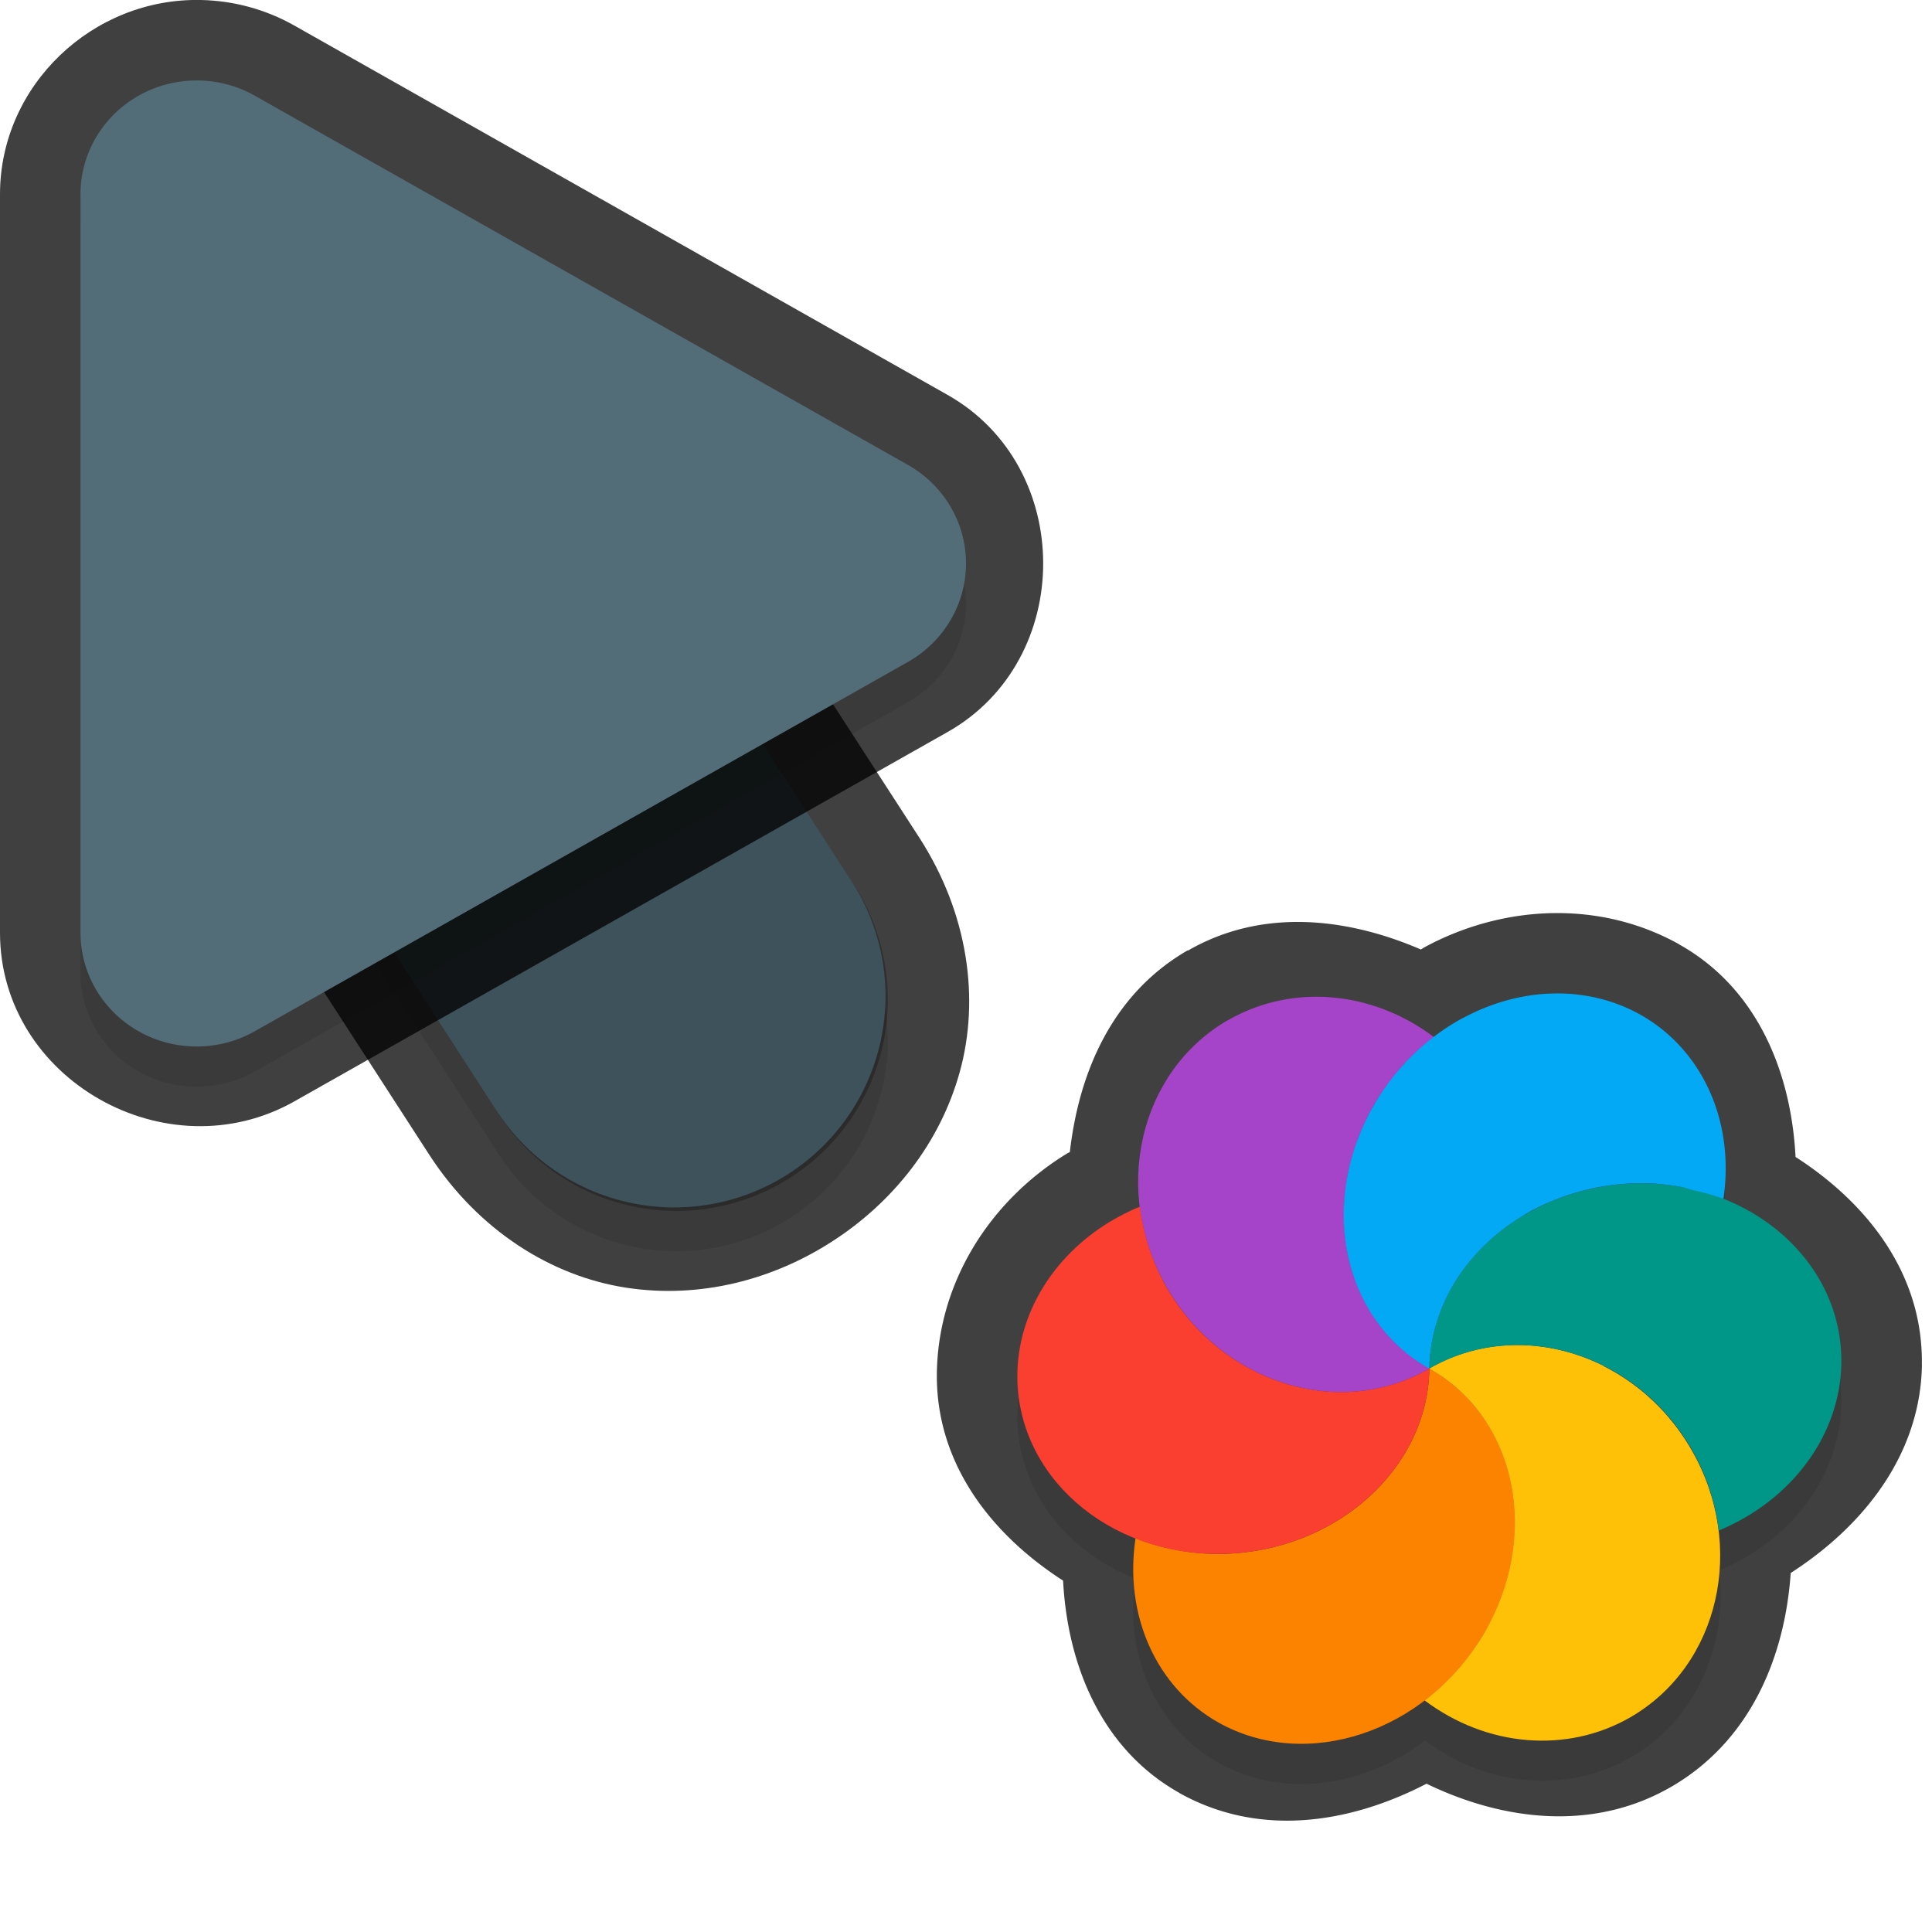 <?xml version="1.0" encoding="UTF-8" standalone="no"?>
<svg
   id="svg5327"
   width="24"
   height="24"
   version="1.1"
   sodipodi:docname="progress-23_24.svg"
   inkscape:version="1.1.2 (1:1.1+202202050950+0a00cf5339)"
   xmlns:inkscape="http://www.inkscape.org/namespaces/inkscape"
   xmlns:sodipodi="http://sodipodi.sourceforge.net/DTD/sodipodi-0.dtd"
   xmlns="http://www.w3.org/2000/svg"
   xmlns:svg="http://www.w3.org/2000/svg">
  <sodipodi:namedview
     id="namedview21"
     pagecolor="#ffffff"
     bordercolor="#666666"
     borderopacity="1.0"
     inkscape:pageshadow="2"
     inkscape:pageopacity="0.0"
     inkscape:pagecheckerboard="0"
     showgrid="true"
     inkscape:zoom="21.31"
     inkscape:cx="13.538245"
     inkscape:cy="10.933834"
     inkscape:window-width="1920"
     inkscape:window-height="1019"
     inkscape:window-x="0"
     inkscape:window-y="34"
     inkscape:window-maximized="1"
     inkscape:current-layer="svg5327"
     inkscape:snap-bbox="true"
     inkscape:snap-bbox-midpoints="true">
    <inkscape:grid
       type="xygrid"
       id="grid1596" />
  </sodipodi:namedview>
  <defs
     id="defs5329">
    <filter
       id="filter883"
       style="color-interpolation-filters:sRGB"
       width="1.001"
       height="1.001"
       x="-0.001"
       y="-0.001">
      <feGaussianBlur
         id="feGaussianBlur885"
         stdDeviation="0.004" />
    </filter>
    <filter
       id="filter843"
       style="color-interpolation-filters:sRGB"
       width="1.108"
       height="1.087"
       x="-0.054"
       y="-0.043">
      <feGaussianBlur
         id="feGaussianBlur845"
         stdDeviation=".281" />
    </filter>
    <filter
       id="filter835"
       style="color-interpolation-filters:sRGB"
       width="1.102"
       height="1.09"
       x="-0.051"
       y="-0.045">
      <feGaussianBlur
         id="feGaussianBlur837"
         stdDeviation=".32" />
    </filter>
    <filter
       inkscape:collect="always"
       style="color-interpolation-filters:sRGB"
       id="filter2769"
       x="-0.05"
       y="-0.04"
       width="1.099"
       height="1.08">
      <feGaussianBlur
         inkscape:collect="always"
         stdDeviation="0.194"
         id="feGaussianBlur2771" />
    </filter>
    <filter
       inkscape:collect="always"
       style="color-interpolation-filters:sRGB"
       id="filter2773"
       x="-0.048"
       y="-0.044"
       width="1.096"
       height="1.088">
      <feGaussianBlur
         inkscape:collect="always"
         stdDeviation="0.221"
         id="feGaussianBlur2775" />
    </filter>
    <filter
       inkscape:collect="always"
       style="color-interpolation-filters:sRGB"
       id="filter3033"
       x="-0.046"
       y="-0.05"
       width="1.092"
       height="1.101">
      <feGaussianBlur
         inkscape:collect="always"
         stdDeviation="0.196"
         id="feGaussianBlur3035" />
    </filter>
  </defs>
  <path
     style="color:#000000;opacity:0.75;fill:#010101;stroke-linecap:round;-inkscape-stroke:none"
     d="M 4.268,2.344 C 1.413,2.314 0.146,6.961 3,6.998 4.787,7.021 4.787,6.021 3,7 L 2.449,9.888 5.332,14.344 c 0.611,0.944 1.522,1.51 2.445,1.652 0.924,0.142 1.829,-0.101 2.566,-0.578 0.738,-0.477 1.331,-1.203 1.58,-2.104 0.249,-0.901 0.107,-1.965 -0.504,-2.91 l -4.125,-6.375 0.006,0.012 C 6.645,2.997 5.501,2.356 4.268,2.344 Z m -0.02,2 c 0.555,0.005 1.064,0.29 1.359,0.76 l 0.004,0.006 4.129,6.381 C 10.08,12.016 10.098,12.412 9.996,12.781 9.894,13.15 9.622,13.504 9.258,13.74 8.893,13.976 8.46,14.078 8.082,14.02 7.704,13.961 7.349,13.781 7.01,13.256 L 2.881,6.875 2.877,6.869 C 2.121,5.735 2.885,4.33 4.248,4.344 Z"
     id="path1785"
     sodipodi:nodetypes="cscccsssccccccccsssccsc" />
  <path
     id="path2653"
     style="color:#000000;font-style:normal;font-variant:normal;font-weight:normal;font-stretch:normal;font-size:medium;line-height:normal;font-family:sans-serif;font-variant-ligatures:normal;font-variant-position:normal;font-variant-caps:normal;font-variant-numeric:normal;font-variant-alternates:normal;font-feature-settings:normal;text-indent:0;text-align:start;text-decoration:none;text-decoration-line:none;text-decoration-style:solid;text-decoration-color:#000000;letter-spacing:normal;word-spacing:normal;text-transform:none;writing-mode:lr-tb;direction:ltr;text-orientation:mixed;dominant-baseline:auto;baseline-shift:baseline;text-anchor:start;white-space:normal;shape-padding:0;clip-rule:nonzero;display:inline;overflow:visible;visibility:visible;opacity:0.3;isolation:auto;mix-blend-mode:normal;color-interpolation:sRGB;color-interpolation-filters:linearRGB;solid-color:#000000;solid-opacity:1;fill:#000000;fill-opacity:1;fill-rule:nonzero;stroke:none;stroke-width:2;stroke-linecap:round;stroke-linejoin:miter;stroke-miterlimit:4;stroke-dasharray:none;stroke-dashoffset:0;stroke-opacity:1;color-rendering:auto;image-rendering:auto;shape-rendering:auto;text-rendering:auto;enable-background:accumulate;filter:url(#filter2769)"
     d="M 4.258,3.844 A 2.625,2.625 0 0 0 2.046,7.925 l 4.125,6.375 a 2.626,2.626 0 1 0 4.409,-2.852 L 6.455,5.072 A 2.625,2.625 0 0 0 4.258,3.844 Z" />
  <path
     id="path4"
     style="fill:none;stroke:#526d78;stroke-width:5.25;stroke-linecap:round;stroke-opacity:1"
     d="M 8.375,12.374 4.25,5.999" />
  <path
     style="color:#000000;fill:#010101;-inkscape-stroke:none;opacity:0.75"
     d="M 2.498,0 C 1.152,-0.03 6.4874423e-4,1.06 0,2.412 v 9.174 c -4.6862113e-4,1.825 2.073,2.991 3.656,2.096 L 11.77,9.094 c 1.585,-0.895 1.585,-3.295 0,-4.189 L 3.654,0.316 C 3.301,0.117 2.905,0.009 2.5,0 Z M 2.453,2 h 0.002 c 0.077,0.002 0.152,0.022 0.217,0.059 l 8.113,4.588 c 0.341,0.192 0.341,0.513 0,0.705 v 0.002 L 2.672,11.939 C 2.332,12.132 2,11.939 2,11.588 v -0.002 -9.174 C 2,2.179 2.181,1.994 2.453,2 Z"
     id="path1787" />
  <path
     id="path1414"
     style="opacity:0.3;fill:#000000;stroke-width:0.25;filter:url(#filter3033)"
     d="m 15.255,13.171 c -0.812,0.468 -1.21,1.389 -1.097,2.318 -0.132,0.055 -0.261,0.12 -0.382,0.194 -0.703,0.432 -1.127,1.137 -1.137,1.886 -0.013,0.916 0.589,1.696 1.466,2.043 -0.143,0.961 0.262,1.854 1.034,2.287 0.799,0.447 1.8,0.305 2.564,-0.278 0.771,0.58 1.767,0.663 2.553,0.211 0.812,-0.469 1.212,-1.391 1.098,-2.321 0.913,-0.381 1.507,-1.192 1.52,-2.078 0.012,-0.916 -0.591,-1.695 -1.467,-2.042 a 2.264,2.562 36.268 0 0 -1.033,-2.288 2.264,2.562 36.268 0 0 -2.203,0.043 2.264,2.562 36.268 0 0 -0.358,0.239 c -0.771,-0.581 -1.769,-0.664 -2.556,-0.211 z m 2.155,0.585 a 2.264,2.562 36.268 0 0 -0.065,0.076 c 0.013,-0.017 0.027,-0.034 0.041,-0.051 0.008,-0.009 0.016,-0.016 0.024,-0.025 z m -0.182,0.227 a 2.264,2.562 36.268 0 0 -0.143,0.213 2.264,2.562 36.268 0 0 -0.141,0.271 c 0.01,-0.022 0.021,-0.044 0.032,-0.066 0.034,-0.07 0.07,-0.138 0.109,-0.205 0.044,-0.073 0.092,-0.145 0.143,-0.213 z m -0.32,0.57 a 2.264,2.562 36.268 0 0 -0.065,0.173 c 0.005,-0.014 0.009,-0.028 0.014,-0.042 0.004,-0.013 0.009,-0.026 0.013,-0.039 0.012,-0.031 0.025,-0.061 0.037,-0.091 z m -0.184,0.661 a 2.264,2.562 36.268 0 0 -0.022,0.177 c 6.03e-4,-0.008 3.89e-4,-0.017 9.16e-4,-0.025 0.005,-0.051 0.013,-0.101 0.021,-0.152 z m -0.028,0.307 a 2.264,2.562 36.268 0 0 0.002,0.171 c -0.002,-0.03 -0.004,-0.06 -0.004,-0.09 6.7e-5,-0.027 0.002,-0.054 0.003,-0.081 z m 0.008,0.287 a 2.264,2.562 36.268 0 0 0.027,0.194 c -0.003,-0.02 -0.007,-0.04 -0.01,-0.06 -0.006,-0.034 -0.011,-0.07 -0.015,-0.104 -6.25e-4,-0.01 -0.001,-0.02 -0.002,-0.031 z m 0.043,0.289 a 2.264,2.562 36.268 0 0 0.071,0.256 c -0.005,-0.013 -0.011,-0.026 -0.015,-0.038 -0.015,-0.048 -0.028,-0.097 -0.039,-0.146 -0.006,-0.024 -0.011,-0.048 -0.017,-0.072 z m 0.101,0.334 a 2.264,2.562 36.268 0 0 0.074,0.176 c -0.004,-0.008 -0.007,-0.015 -0.011,-0.023 -0.007,-0.014 -0.014,-0.028 -0.02,-0.043 -0.016,-0.036 -0.029,-0.073 -0.043,-0.11 z m 0.116,0.256 a 2.264,2.562 36.268 0 0 0.105,0.174 c -0.016,-0.024 -0.031,-0.048 -0.046,-0.072 -0.009,-0.013 -0.019,-0.027 -0.028,-0.04 -0.011,-0.02 -0.02,-0.041 -0.031,-0.061 z m 2.012,-1.121 c 0.082,-0.047 0.167,-0.089 0.254,-0.126 0.058,-0.025 0.118,-0.05 0.178,-0.071 -0.06,0.021 -0.12,0.046 -0.178,0.071 -0.116,0.051 -0.227,0.109 -0.334,0.175 0.026,-0.017 0.053,-0.033 0.08,-0.049 z m 0.613,-0.255 c 0.122,-0.035 0.246,-0.063 0.372,-0.082 0.063,-0.009 0.129,-0.016 0.193,-0.021 -0.192,0.015 -0.382,0.051 -0.565,0.103 z m -2.472,1.621 a 2.264,2.562 36.268 0 0 0.139,0.17 c -0.03,-0.034 -0.06,-0.069 -0.088,-0.105 -0.018,-0.021 -0.035,-0.043 -0.051,-0.065 z m 0.95,-0.492 c -0.024,0.041 -0.048,0.08 -0.07,0.121 0.022,-0.042 0.045,-0.081 0.07,-0.121 z m 2.411,-1.238 c 0.044,0.002 0.087,0.003 0.13,0.006 -0.043,-0.003 -0.086,-0.005 -0.13,-0.006 z m -3.151,1.972 a 2.264,2.562 36.268 0 0 0.144,0.129 c -0.017,-0.013 -0.033,-0.025 -0.05,-0.039 -0.033,-0.029 -0.064,-0.059 -0.095,-0.09 z m 0.541,-0.305 c -0.009,0.027 -0.018,0.055 -0.026,0.083 0,0 -9.9e-4,-0.002 -9.9e-4,-0.002 0.008,-0.028 0.018,-0.054 0.027,-0.081 z m -0.319,0.495 a 2.264,2.562 36.268 0 0 0.208,0.137 c -0.054,-0.031 -0.108,-0.064 -0.159,-0.1 -0.016,-0.012 -0.032,-0.025 -0.049,-0.037 z m 3.329,0.926 c 0.049,0.069 0.095,0.141 0.138,0.216 -0.043,-0.075 -0.089,-0.147 -0.138,-0.216 z" />
  <path
     id="path2655"
     style="opacity:0.3;fill:#000000;stroke-width:0.36;filter:url(#filter2773)"
     d="M 2.476,1.5 A 1.443,1.413 0 0 0 1,2.912 v 9.175 a 1.443,1.413 0 0 0 2.164,1.224 L 11.278,8.723 a 1.443,1.413 0 0 0 0,-2.448 L 3.164,1.688 A 1.443,1.413 0 0 0 2.476,1.5 Z" />
  <path
     id="path845"
     style="color:#000000;font-style:normal;font-variant:normal;font-weight:normal;font-stretch:normal;font-size:medium;line-height:normal;font-family:sans-serif;font-variant-ligatures:normal;font-variant-position:normal;font-variant-caps:normal;font-variant-numeric:normal;font-variant-alternates:normal;font-feature-settings:normal;text-indent:0;text-align:start;text-decoration:none;text-decoration-line:none;text-decoration-style:solid;text-decoration-color:#000000;letter-spacing:normal;word-spacing:normal;text-transform:none;writing-mode:lr-tb;direction:ltr;text-orientation:mixed;dominant-baseline:auto;baseline-shift:baseline;text-anchor:start;white-space:normal;shape-padding:0;clip-rule:nonzero;display:inline;overflow:visible;visibility:visible;opacity:0.25;isolation:auto;mix-blend-mode:normal;color-interpolation:sRGB;color-interpolation-filters:linearRGB;solid-color:#000000;solid-opacity:1;fill:#000000;fill-opacity:1;fill-rule:nonzero;stroke:none;stroke-width:2;stroke-linecap:round;stroke-linejoin:miter;stroke-miterlimit:4;stroke-dasharray:none;stroke-dashoffset:0;stroke-opacity:1;color-rendering:auto;image-rendering:auto;shape-rendering:auto;text-rendering:auto;enable-background:accumulate"
     d="M 4.258,3.344 A 2.625,2.625 0 0 0 2.046,7.425 l 4.125,6.375 a 2.626,2.626 0 1 0 4.409,-2.852 L 6.455,4.572 A 2.625,2.625 0 0 0 4.258,3.344 Z" />
  <path
     id="path8"
     style="fill:#526d78;stroke-width:0.36"
     d="M 2.476,1 A 1.443,1.413 0 0 0 1,2.412 v 9.175 a 1.443,1.413 0 0 0 2.164,1.224 L 11.278,8.223 a 1.443,1.413 0 0 0 0,-2.448 L 3.164,1.188 A 1.443,1.413 0 0 0 2.476,1 Z" />
  <path
     id="path1357"
     style="color:#000000;opacity:0.75;fill:#010101;stroke-linecap:round;stroke-linejoin:round;-inkscape-stroke:none"
     d="m 14.755,11.805 c -0.93,0.536 -1.35,1.501 -1.465,2.506 -0.011,0.007 -0.024,0.011 -0.035,0.018 a 1,1 0 0 0 -0.003,0.002 c -0.964,0.592 -1.598,1.607 -1.614,2.725 -0.015,1.122 0.674,2.003 1.568,2.579 0.057,1.076 0.492,2.102 1.443,2.636 a 1,1 0 0 0 9.9e-4,0.002 c 0.991,0.554 2.111,0.382 3.071,-0.115 0.972,0.47 2.083,0.589 3.033,0.042 a 1,1 0 0 0 0.002,-9.9e-4 c 0.977,-0.564 1.415,-1.596 1.489,-2.659 0.921,-0.594 1.614,-1.486 1.63,-2.59 a 1,1 0 0 0 -9.89e-4,-0.002 c 0.015,-1.123 -0.676,-2.001 -1.569,-2.576 -0.056,-1.077 -0.49,-2.104 -1.442,-2.638 a 1,1 0 0 0 -9.9e-4,-0.002 c -0.977,-0.547 -2.174,-0.502 -3.168,0.036 a 1,1 0 0 0 -0.01,0.006 c -0.011,0.006 -0.022,0.015 -0.033,0.021 -0.942,-0.406 -1.988,-0.509 -2.893,0.013 a 1,1 0 0 0 -0.003,-7.18e-4 z" />
  <path
     id="ellipse10"
     style="fill:#ffc107;stroke-width:0.25"
     d="m 17.756,17.001 c 0.054,0.031 0.108,0.065 0.159,0.101 0.035,0.025 0.068,0.05 0.101,0.077 0.027,0.02 0.053,0.041 0.078,0.063 0.03,0.027 0.059,0.055 0.087,0.083 0.026,0.025 0.051,0.05 0.076,0.077 0.026,0.029 0.051,0.058 0.075,0.089 0.025,0.03 0.048,0.061 0.071,0.093 0.021,0.03 0.041,0.061 0.061,0.093 0.02,0.03 0.039,0.061 0.058,0.093 0.021,0.038 0.041,0.077 0.059,0.116 0.016,0.031 0.031,0.062 0.045,0.094 0.015,0.035 0.029,0.071 0.042,0.107 0.015,0.04 0.029,0.079 0.042,0.12 0.01,0.034 0.02,0.069 0.028,0.104 0.01,0.038 0.02,0.076 0.028,0.114 0.009,0.048 0.017,0.096 0.023,0.144 0.005,0.03 0.009,0.059 0.012,0.089 0.004,0.048 0.008,0.097 0.009,0.146 0.002,0.033 0.003,0.066 0.003,0.099 -2.7e-5,0.045 -0.002,0.091 -0.004,0.136 -0.002,0.039 -0.004,0.078 -0.008,0.117 -0.004,0.039 -0.009,0.078 -0.015,0.117 -0.006,0.042 -0.013,0.084 -0.02,0.126 -0.009,0.044 -0.018,0.088 -0.029,0.132 -0.008,0.036 -0.018,0.071 -0.027,0.106 -0.015,0.05 -0.031,0.1 -0.049,0.15 -0.009,0.028 -0.019,0.056 -0.029,0.085 -0.017,0.045 -0.036,0.089 -0.056,0.133 -0.017,0.039 -0.035,0.078 -0.054,0.117 -0.031,0.063 -0.065,0.125 -0.1,0.186 -0.039,0.065 -0.082,0.128 -0.126,0.19 -0.018,0.025 -0.036,0.049 -0.054,0.073 -0.034,0.046 -0.07,0.09 -0.106,0.134 -0.016,0.018 -0.032,0.036 -0.049,0.054 -0.041,0.046 -0.083,0.09 -0.126,0.133 -0.015,0.016 -0.03,0.029 -0.046,0.043 -0.052,0.049 -0.105,0.096 -0.161,0.141 -0.018,0.018 -0.038,0.031 -0.058,0.046 0.771,0.581 1.77,0.664 2.556,0.211 1.11,-0.641 1.45,-2.13 0.759,-3.325 -0.69,-1.196 -2.149,-1.646 -3.259,-1.005 z m 0,0 c -2.39e-4,1.37e-4 0,0 0,0 z" />
  <path
     id="path9"
     style="fill:#a544c9;stroke-width:0.25"
     d="m 15.256,12.671 c -1.111,0.641 -1.451,2.13 -0.76,3.326 0.691,1.196 2.151,1.646 3.261,1.004 -0.054,-0.031 -0.108,-0.065 -0.159,-0.101 -0.036,-0.026 -0.071,-0.053 -0.105,-0.081 -0.024,-0.018 -0.048,-0.037 -0.072,-0.056 -0.033,-0.029 -0.064,-0.059 -0.095,-0.089 -0.024,-0.023 -0.047,-0.047 -0.07,-0.072 -0.03,-0.034 -0.059,-0.069 -0.087,-0.104 -0.018,-0.021 -0.035,-0.043 -0.051,-0.065 -0.033,-0.046 -0.065,-0.094 -0.095,-0.144 -0.009,-0.013 -0.018,-0.027 -0.026,-0.04 -0.03,-0.053 -0.059,-0.108 -0.085,-0.165 -0.007,-0.014 -0.014,-0.028 -0.02,-0.042 -0.023,-0.052 -0.044,-0.104 -0.063,-0.158 -0.009,-0.023 -0.017,-0.046 -0.025,-0.069 -0.015,-0.048 -0.028,-0.097 -0.04,-0.147 -0.007,-0.028 -0.015,-0.057 -0.021,-0.086 -0.009,-0.046 -0.016,-0.093 -0.022,-0.14 -0.006,-0.034 -0.01,-0.069 -0.014,-0.103 -0.004,-0.042 -0.006,-0.085 -0.008,-0.128 -0.003,-0.036 -0.004,-0.072 -0.005,-0.108 1.22e-4,-0.056 0.002,-0.112 0.006,-0.169 0.001,-0.022 0.003,-0.045 0.005,-0.067 0.006,-0.063 0.014,-0.125 0.024,-0.187 0.003,-0.019 0.006,-0.039 0.009,-0.058 0.012,-0.062 0.026,-0.124 0.042,-0.185 0.004,-0.019 0.009,-0.038 0.014,-0.056 0.019,-0.066 0.04,-0.132 0.063,-0.197 0.004,-0.013 0.009,-0.026 0.013,-0.039 0.023,-0.06 0.048,-0.119 0.075,-0.177 0.01,-0.022 0.02,-0.044 0.031,-0.066 0.034,-0.07 0.07,-0.139 0.11,-0.206 0.076,-0.125 0.162,-0.244 0.256,-0.357 0.015,-0.019 0.03,-0.039 0.045,-0.058 0.129,-0.147 0.272,-0.281 0.426,-0.398 -0.771,-0.581 -1.77,-0.664 -2.556,-0.211 z" />
  <path
     id="path14"
     style="fill:#ffc107;stroke-width:0.25"
     d="m 17.755,17.001 c -1.464,5.464 -0.732,2.732 0,0 z m 6.4e-5,1.17e-4 c 0.757,0.497 1.538,0.45 2.174,-0.029 -0.685,-0.346 -1.495,-0.363 -2.174,0.029 z" />
  <path
     id="path11"
     style="fill:#009688;stroke-width:0.25"
     d="m 18.895,15.115 c -0.703,0.432 -1.129,1.138 -1.139,1.886 1.11,-0.641 2.569,-0.191 3.26,1.005 0.179,0.311 0.293,0.655 0.335,1.007 0.915,-0.381 1.51,-1.193 1.523,-2.079 0.017,-1.253 -1.115,-2.253 -2.528,-2.234 -0.516,0.007 -1.021,0.152 -1.45,0.415 z m 2.456,3.898 z m -3.595,-2.012 z" />
  <path
     id="ellipse980"
     style="fill:#03a9f4;stroke-width:0.25"
     d="m 18.17,12.647 a 2.264,2.562 36.268 0 0 -1.084,1.049 2.264,2.562 36.268 0 0 0.67,3.306 c 0.001,-0.094 0.009,-0.186 0.023,-0.278 0.014,-0.092 0.034,-0.183 0.061,-0.273 0.079,-0.267 0.21,-0.52 0.389,-0.746 0.119,-0.151 0.259,-0.291 0.417,-0.415 0.079,-0.062 0.162,-0.12 0.25,-0.174 0.106,-0.069 0.218,-0.126 0.335,-0.176 0.232,-0.101 0.478,-0.173 0.731,-0.21 0.127,-0.018 0.255,-0.029 0.384,-0.031 0.185,-0.003 0.364,0.014 0.537,0.045 0.051,0.009 0.096,0.027 0.146,0.039 0.118,0.028 0.236,0.056 0.347,0.098 0.01,0.004 0.022,0.006 0.033,0.01 a 2.264,2.562 36.268 0 0 -1.033,-2.287 2.264,2.562 36.268 0 0 -2.203,0.043 z" />
  <path
     id="ellipse14"
     style="fill:#fb8300;stroke-width:0.25"
     d="m 17.756,17.001 c -2.39e-4,1.37e-4 0,0 0,0 z m 0,0 c -0.017,1.252 -1.176,2.283 -2.589,2.302 -0.367,0.004 -0.729,-0.063 -1.061,-0.195 -0.144,0.962 0.26,1.857 1.032,2.291 1.093,0.611 2.565,0.122 3.287,-1.092 0.723,-1.214 0.423,-2.694 -0.67,-3.306 z" />
  <path
     id="ellipse18"
     style="fill:#fa3e30;stroke-width:0.25"
     d="m 13.777,15.183 c -0.703,0.432 -1.129,1.138 -1.139,1.886 -0.017,1.253 1.115,2.253 2.529,2.234 1.413,-0.019 2.572,-1.05 2.589,-2.302 -1.11,0.641 -2.57,0.192 -3.261,-1.004 -0.179,-0.312 -0.293,-0.655 -0.335,-1.008 -0.133,0.055 -0.261,0.12 -0.383,0.194 z m 3.978,1.818 c -2.39e-4,1.37e-4 0,0 0,0 z" />
</svg>
